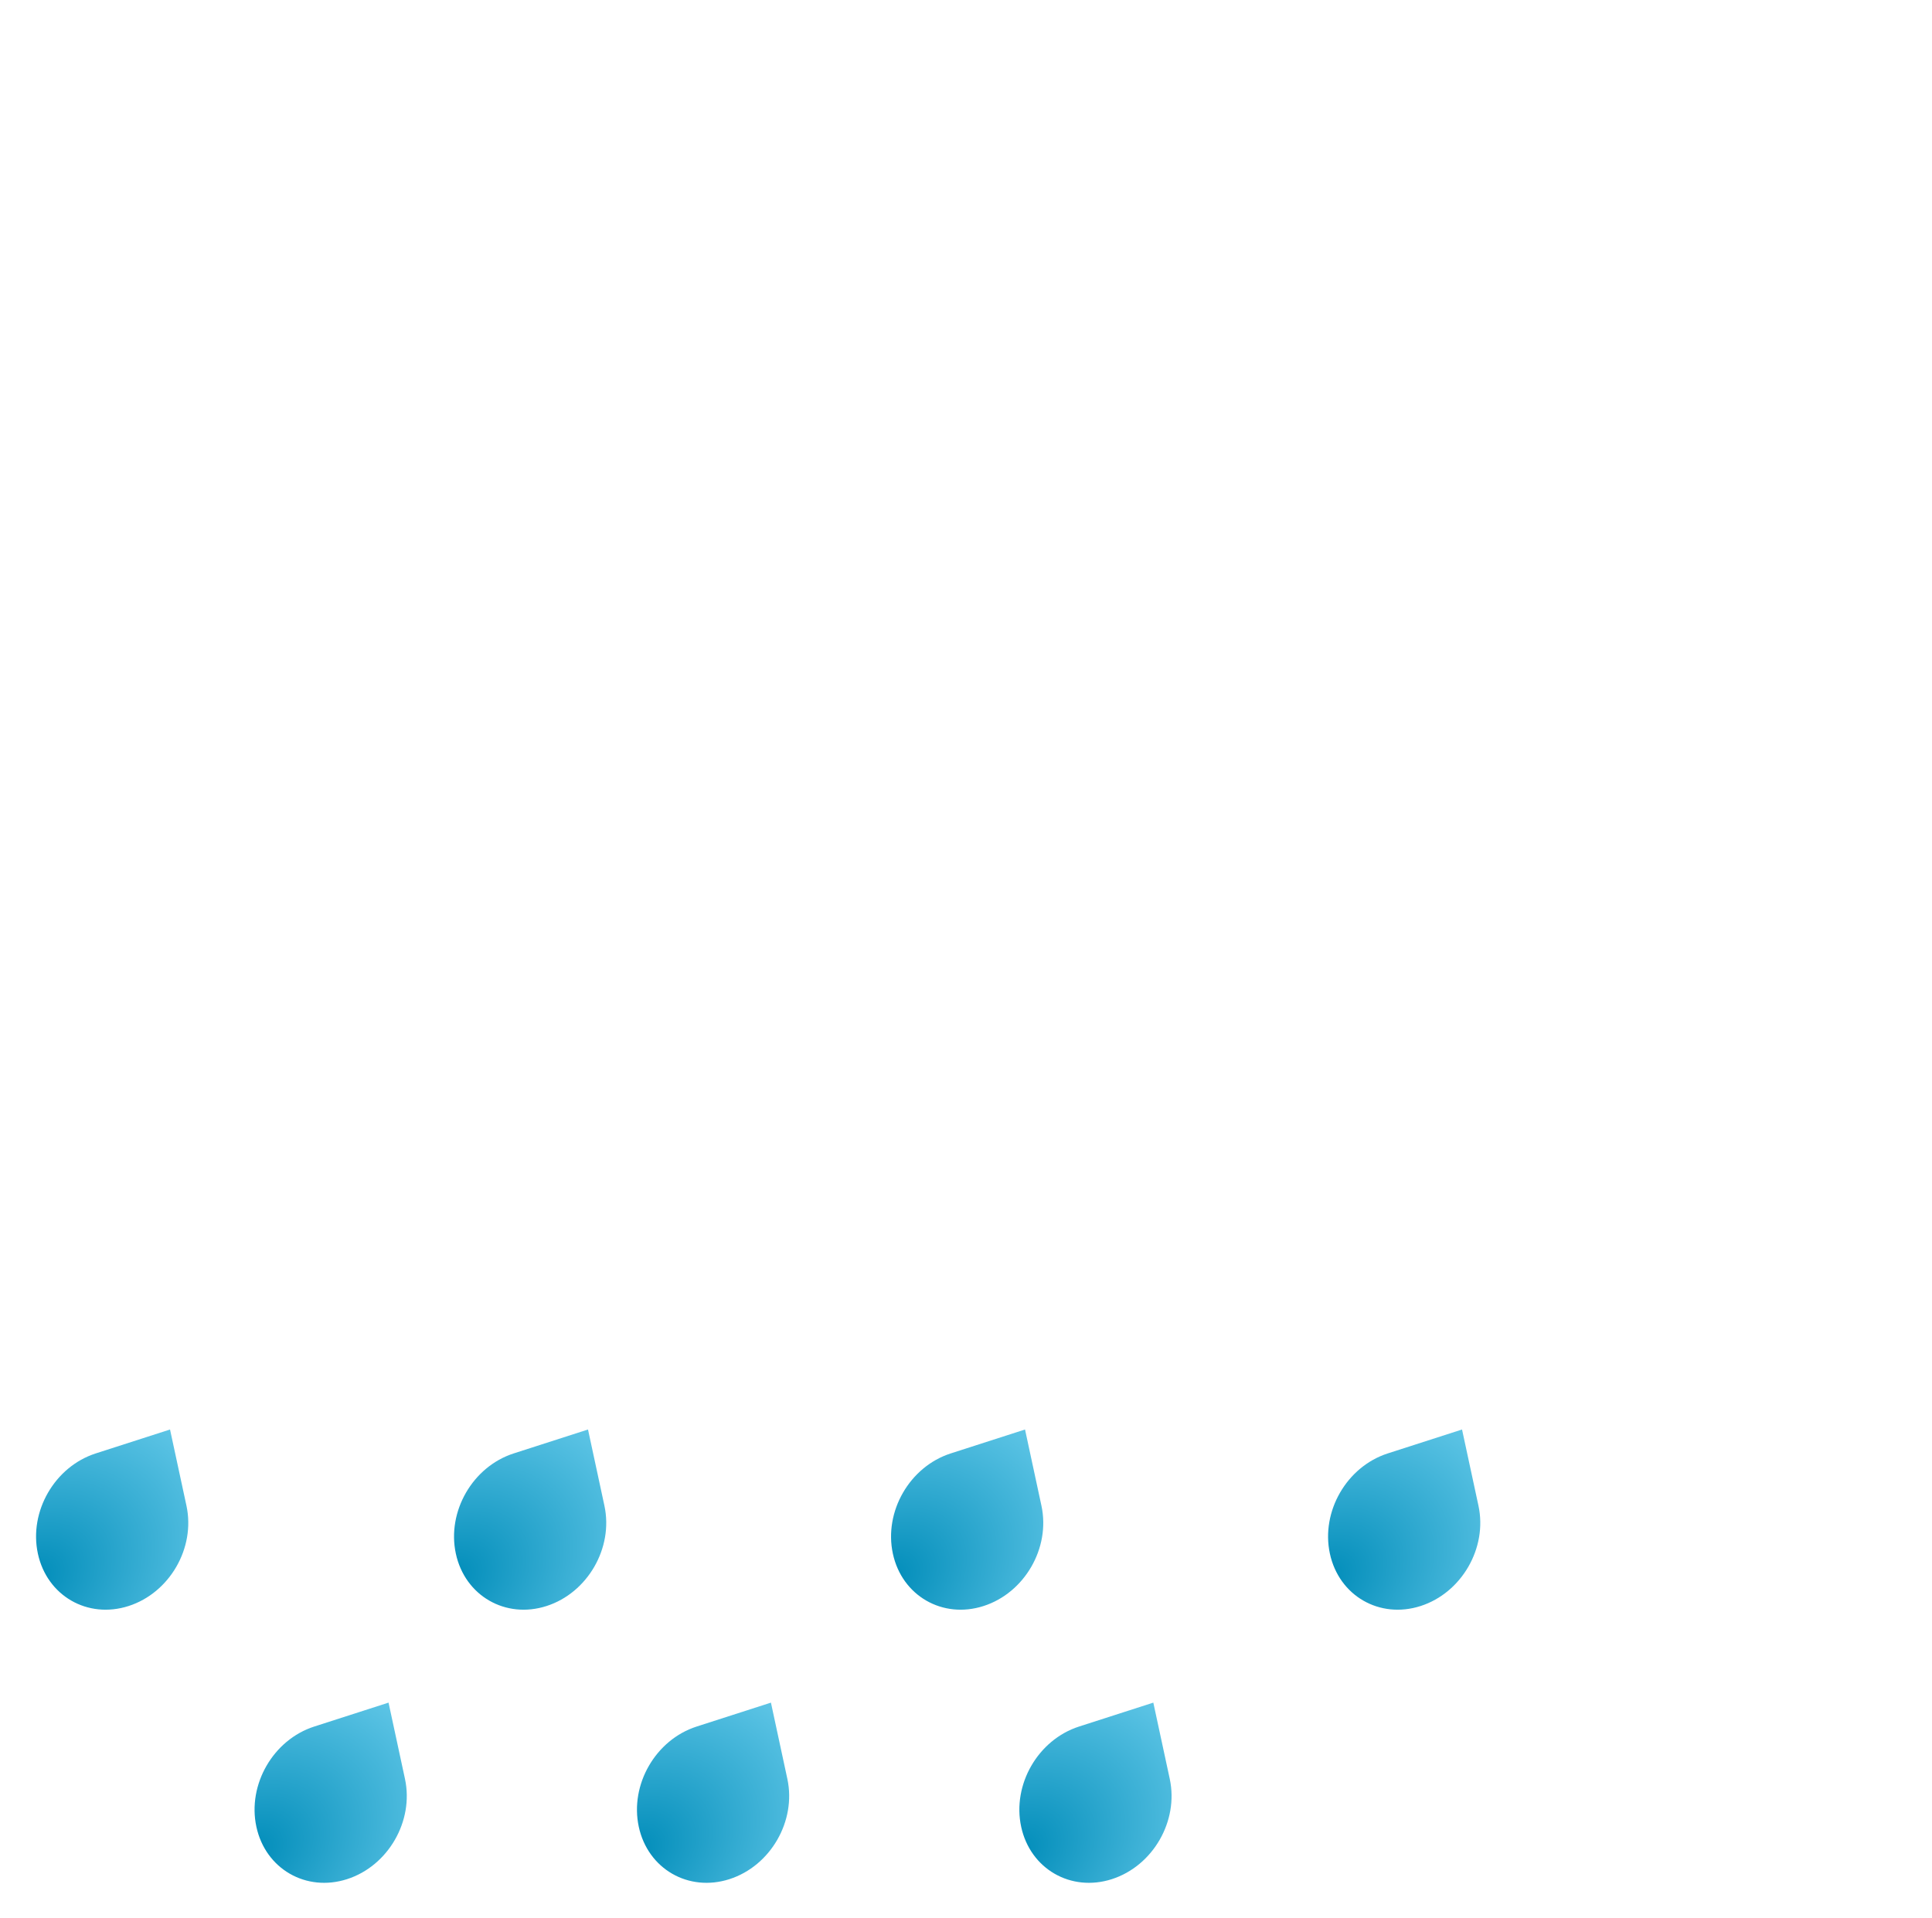 <svg width="139" height="138" viewBox="0 0 139 138" fill="none" xmlns="http://www.w3.org/2000/svg">
<circle cx="39.849" cy="24.944" r="24.944" fill="url(#paint0_radial_115_72)"/>
<g filter="url(#filter0_ii_115_72)">
<path fill-rule="evenodd" clip-rule="evenodd" d="M66.845 93.407V93.408H34.042C17.715 93.408 4.48 80.172 4.48 63.845C4.48 47.518 17.715 34.283 34.042 34.283H35.662C41.393 34.283 46.762 35.828 51.377 38.526C57.375 20.754 74.182 7.958 93.978 7.958H96.205C119.801 7.958 138.929 27.087 138.929 50.682C138.929 74.278 119.801 93.407 96.205 93.407H66.845Z" fill="white"/>
</g>
<path d="M105.188 102.852L106.371 108.342C107.024 111.373 105.16 114.602 102.208 115.552C99.256 116.503 96.333 114.815 95.68 111.783C95.027 108.751 96.891 105.523 99.843 104.573L105.188 102.852Z" fill="url(#paint1_radial_115_72)"/>
<path d="M73.747 102.852L74.929 108.342C75.582 111.373 73.718 114.602 70.766 115.552C67.814 116.503 64.891 114.815 64.238 111.783C63.585 108.751 65.449 105.523 68.401 104.573L73.747 102.852Z" fill="url(#paint2_radial_115_72)"/>
<path d="M42.305 102.852L43.487 108.342C44.14 111.373 42.276 114.602 39.324 115.552C36.372 116.503 33.449 114.815 32.796 111.783C32.143 108.751 34.007 105.523 36.959 104.573L42.305 102.852Z" fill="url(#paint3_radial_115_72)"/>
<path d="M12.233 102.852L13.416 108.342C14.069 111.373 12.205 114.602 9.253 115.552C6.3 116.503 3.378 114.815 2.725 111.783C2.071 108.751 3.935 105.523 6.888 104.573L12.233 102.852Z" fill="url(#paint4_radial_115_72)"/>
<path d="M27.954 122.503L29.137 127.993C29.79 131.025 27.926 134.253 24.974 135.203C22.021 136.154 19.099 134.466 18.445 131.434C17.792 128.402 19.656 125.174 22.608 124.224L27.954 122.503Z" fill="url(#paint5_radial_115_72)"/>
<path d="M55.466 122.503L56.648 127.993C57.301 131.025 55.437 134.253 52.485 135.203C49.533 136.154 46.61 134.466 45.957 131.434C45.304 128.402 47.168 125.174 50.12 124.224L55.466 122.503Z" fill="url(#paint6_radial_115_72)"/>
<path d="M82.977 122.503L84.16 127.993C84.813 131.025 82.949 134.253 79.997 135.203C77.044 136.154 74.122 134.466 73.469 131.434C72.816 128.402 74.68 125.174 77.632 124.224L82.977 122.503Z" fill="url(#paint7_radial_115_72)"/>
<defs>
<filter id="filter0_ii_115_72" x="-66.265" y="-50.995" width="236.636" height="187.636" filterUnits="userSpaceOnUse" color-interpolation-filters="sRGB">
<feFlood flood-opacity="0" result="BackgroundImageFix"/>
<feBlend mode="normal" in="SourceGraphic" in2="BackgroundImageFix" result="shape"/>
<feColorMatrix in="SourceAlpha" type="matrix" values="0 0 0 0 0 0 0 0 0 0 0 0 0 0 0 0 0 0 127 0" result="hardAlpha"/>
<feOffset dx="31.442" dy="-58.953"/>
<feGaussianBlur stdDeviation="58.953"/>
<feComposite in2="hardAlpha" operator="arithmetic" k2="-1" k3="1"/>
<feColorMatrix type="matrix" values="0 0 0 0 0 0 0 0 0 0 0 0 0 0 0 0 0 0 0.2 0"/>
<feBlend mode="normal" in2="shape" result="effect1_innerShadow_115_72"/>
<feColorMatrix in="SourceAlpha" type="matrix" values="0 0 0 0 0 0 0 0 0 0 0 0 0 0 0 0 0 0 127 0" result="hardAlpha"/>
<feOffset dx="-70.744" dy="43.233"/>
<feGaussianBlur stdDeviation="58.953"/>
<feComposite in2="hardAlpha" operator="arithmetic" k2="-1" k3="1"/>
<feColorMatrix type="matrix" values="0 0 0 0 1 0 0 0 0 1 0 0 0 0 1 0 0 0 1 0"/>
<feBlend mode="normal" in2="effect1_innerShadow_115_72" result="effect2_innerShadow_115_72"/>
</filter>
<radialGradient id="paint0_radial_115_72" cx="0" cy="0" r="1" gradientUnits="userSpaceOnUse" gradientTransform="translate(49.774 11.347) rotate(132.136) scale(51.974 51.974)">
<stop stop-color="#FFF72C"/>
<stop offset="1" stop-color="#DF7800"/>
</radialGradient>
<radialGradient id="paint1_radial_115_72" cx="0" cy="0" r="1" gradientUnits="userSpaceOnUse" gradientTransform="translate(95.312 113.562) rotate(-34.145) scale(14.666 10.805)">
<stop stop-color="#008CB9"/>
<stop offset="1" stop-color="#5CC4E5"/>
</radialGradient>
<radialGradient id="paint2_radial_115_72" cx="0" cy="0" r="1" gradientUnits="userSpaceOnUse" gradientTransform="translate(63.87 113.562) rotate(-34.145) scale(14.666 10.805)">
<stop stop-color="#008CB9"/>
<stop offset="1" stop-color="#5CC4E5"/>
</radialGradient>
<radialGradient id="paint3_radial_115_72" cx="0" cy="0" r="1" gradientUnits="userSpaceOnUse" gradientTransform="translate(32.428 113.562) rotate(-34.145) scale(14.666 10.805)">
<stop stop-color="#008CB9"/>
<stop offset="1" stop-color="#5CC4E5"/>
</radialGradient>
<radialGradient id="paint4_radial_115_72" cx="0" cy="0" r="1" gradientUnits="userSpaceOnUse" gradientTransform="translate(2.357 113.562) rotate(-34.145) scale(14.666 10.805)">
<stop stop-color="#008CB9"/>
<stop offset="1" stop-color="#5CC4E5"/>
</radialGradient>
<radialGradient id="paint5_radial_115_72" cx="0" cy="0" r="1" gradientUnits="userSpaceOnUse" gradientTransform="translate(18.078 133.213) rotate(-34.145) scale(14.666 10.805)">
<stop stop-color="#008CB9"/>
<stop offset="1" stop-color="#5CC4E5"/>
</radialGradient>
<radialGradient id="paint6_radial_115_72" cx="0" cy="0" r="1" gradientUnits="userSpaceOnUse" gradientTransform="translate(45.589 133.213) rotate(-34.145) scale(14.666 10.805)">
<stop stop-color="#008CB9"/>
<stop offset="1" stop-color="#5CC4E5"/>
</radialGradient>
<radialGradient id="paint7_radial_115_72" cx="0" cy="0" r="1" gradientUnits="userSpaceOnUse" gradientTransform="translate(73.101 133.213) rotate(-34.145) scale(14.666 10.805)">
<stop stop-color="#008CB9"/>
<stop offset="1" stop-color="#5CC4E5"/>
</radialGradient>
</defs>
</svg>
